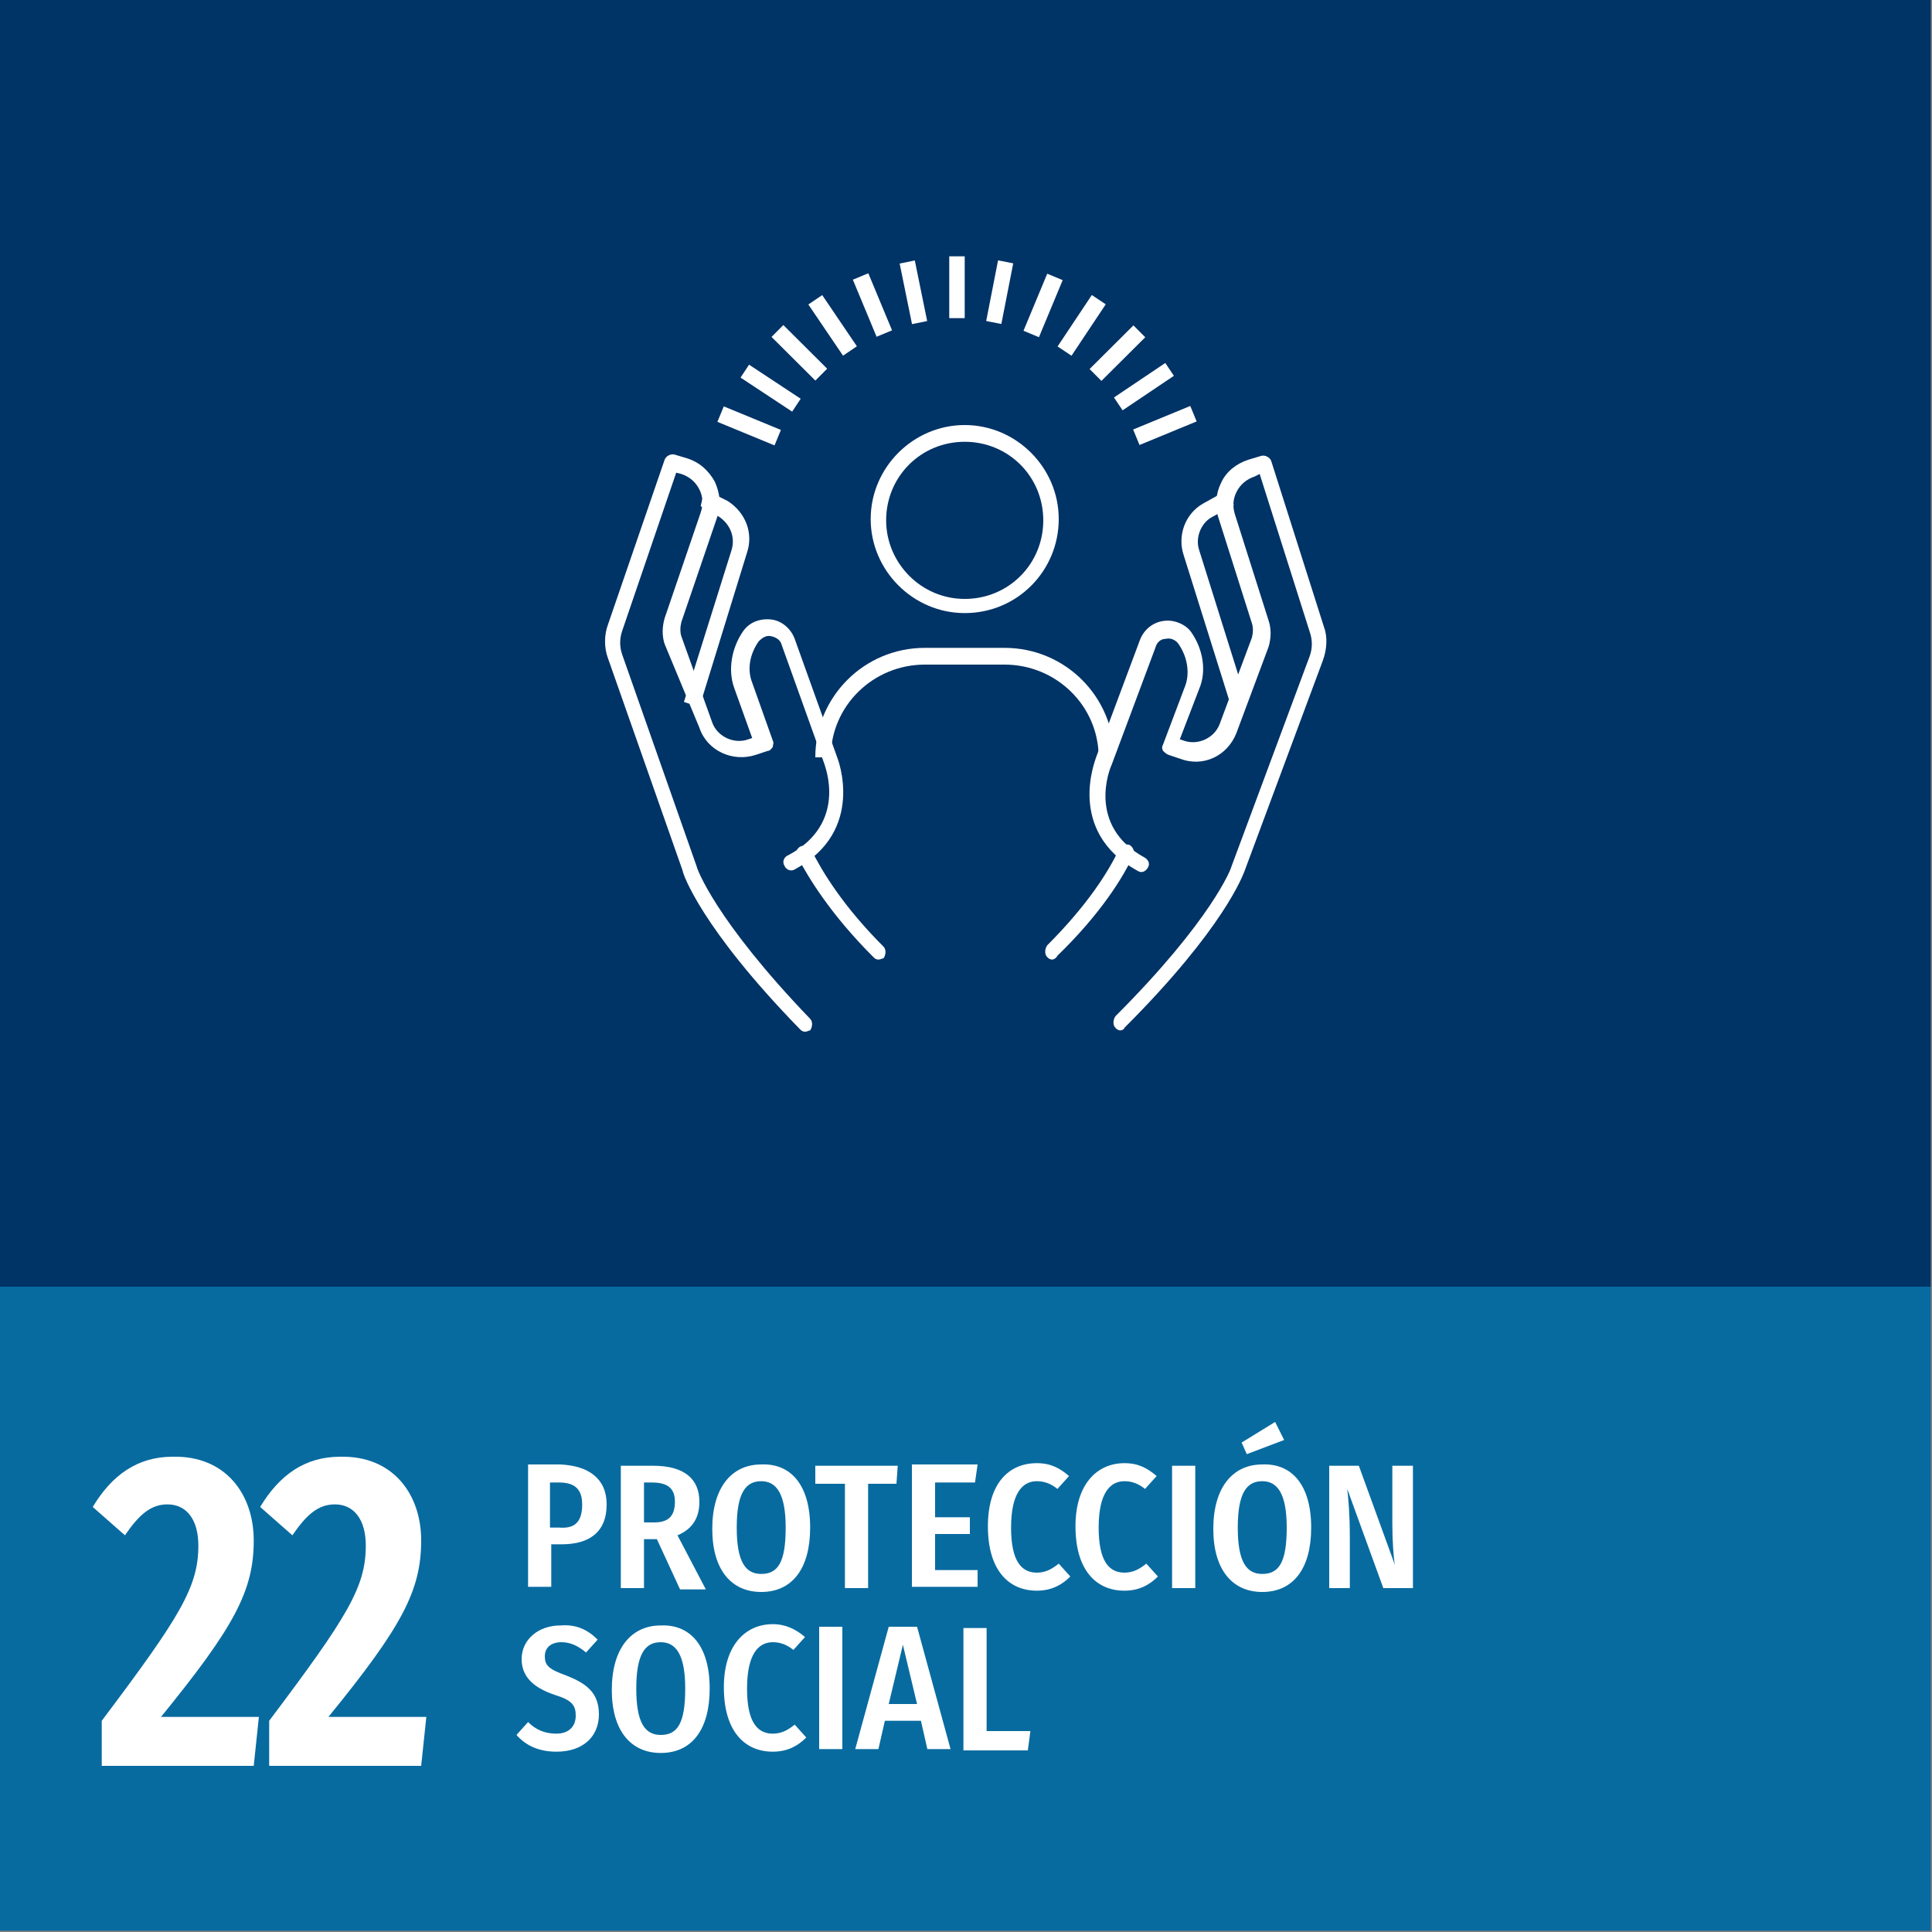 <?xml version="1.0" encoding="utf-8"?>
<!-- Generator: Adobe Illustrator 25.0.1, SVG Export Plug-In . SVG Version: 6.00 Build 0)  -->
<svg version="1.1" id="_x30_3_Negative_EN" xmlns="http://www.w3.org/2000/svg" xmlns:xlink="http://www.w3.org/1999/xlink" x="0px"
	 y="0px" viewBox="0 0 150 150" style="enable-background:new 0 0 150 150;" xml:space="preserve">
<rect x="0" y="0" width="150" height="150" fill="#808080" stroke="none"/>
<style type="text/css">
	.st0{fill:#003366;}
	.st1{fill:#086BA0;}
	.st2{fill:#FFFFFF;}
</style>
<g id="Elements_2_">
	<g id="Bckgd_5_">
		<rect id="Bckgd_3_" x="-0.1" y="-0.1" class="st0" width="150" height="100"/>
	</g>
	<g id="Color_2_">
		<rect id="GCM_x5F_Color_2_" x="-0.1" y="99.9" class="st1" width="150" height="50"/>
	</g>
	<g id="Number_2_">
		<g>
			<g>
				<path class="st2" d="M19.7,119.6c0,3.9-1.5,6.7-7.2,13.7h7.6l-0.4,3.8H7.9v-3.5c6.1-8.1,7.5-10.4,7.5-13.6c0-2-0.9-3.2-2.4-3.2
					c-1.3,0-2.2,0.8-3.3,2.4l-2.5-2.2c1.5-2.5,3.5-3.9,6.2-3.9C17.5,113,19.7,116,19.7,119.6z"/>
				<path class="st2" d="M32.7,119.6c0,3.9-1.5,6.7-7.2,13.7h7.6l-0.4,3.8H20.9v-3.5c6.1-8.1,7.5-10.4,7.5-13.6c0-2-0.9-3.2-2.4-3.2
					c-1.3,0-2.2,0.8-3.3,2.4l-2.5-2.2c1.5-2.5,3.5-3.9,6.2-3.9C30.5,113,32.7,116,32.7,119.6z"/>
			</g>
		</g>
	</g>
	<g>
		<g>
			<path class="st2" d="M47.1,116.8c0,2.2-1.4,3.1-3.5,3.1h-0.8v3.3h-1.8v-9.5h2.5C45.7,113.8,47.1,114.8,47.1,116.8z M45.2,116.8
				c0-1.2-0.6-1.7-1.8-1.7h-0.7v3.5h0.7C44.6,118.7,45.2,118.2,45.2,116.8z"/>
			<path class="st2" d="M51,119.5h-1v3.8h-1.8v-9.5h2.5c2.4,0,3.6,1,3.6,2.8c0,1.2-0.5,2.1-1.7,2.6l2.2,4.2h-2L51,119.5z
				 M50.8,118.2c1.1,0,1.6-0.5,1.6-1.6c0-1-0.5-1.5-1.8-1.5H50v3.1H50.8z"/>
			<path class="st2" d="M62.9,118.6c0,3.2-1.4,5-3.8,5c-2.3,0-3.8-1.7-3.8-4.9c0-3.2,1.5-5,3.8-5C61.4,113.6,62.9,115.3,62.9,118.6z
				 M57.2,118.6c0,2.7,0.7,3.6,1.9,3.6c1.3,0,1.9-0.9,1.9-3.6c0-2.6-0.7-3.6-1.9-3.6C57.9,115,57.2,115.9,57.2,118.6z"/>
			<path class="st2" d="M69.6,115.2h-2.2v8.1h-1.8v-8.1h-2.3v-1.4h6.4L69.6,115.2z"/>
			<path class="st2" d="M75.7,115.1h-3.1v2.7h2.7v1.3h-2.7v2.8h3.3v1.3h-5.1v-9.5h5.1L75.7,115.1z"/>
			<path class="st2" d="M83,114.6l-0.9,1c-0.5-0.4-1-0.6-1.6-0.6c-1.1,0-2,0.9-2,3.6c0,2.6,0.8,3.5,2,3.5c0.7,0,1.2-0.3,1.7-0.7
				l0.9,1c-0.6,0.6-1.4,1.1-2.6,1.1c-2.2,0-3.8-1.6-3.8-5c0-3.3,1.6-4.9,3.8-4.9C81.6,113.6,82.3,114,83,114.6z"/>
			<path class="st2" d="M89.8,114.6l-0.9,1c-0.5-0.4-1-0.6-1.6-0.6c-1.1,0-2,0.9-2,3.6c0,2.6,0.8,3.5,2,3.5c0.7,0,1.2-0.3,1.7-0.7
				l0.9,1c-0.6,0.6-1.4,1.1-2.6,1.1c-2.2,0-3.8-1.6-3.8-5c0-3.3,1.7-4.9,3.8-4.9C88.4,113.6,89.1,114,89.8,114.6z"/>
			<path class="st2" d="M92.8,123.3H91v-9.5h1.8V123.3z"/>
			<path class="st2" d="M101.8,118.6c0,3.2-1.4,5-3.8,5c-2.3,0-3.8-1.7-3.8-4.9c0-3.2,1.5-5,3.8-5
				C100.3,113.6,101.8,115.3,101.8,118.6z M96.1,118.6c0,2.7,0.7,3.6,1.9,3.6c1.3,0,1.9-0.9,1.9-3.6c0-2.6-0.7-3.6-1.9-3.6
				C96.8,115,96.1,115.9,96.1,118.6z M99.7,111.8l-2.9,1.1l-0.4-0.9l2.6-1.6L99.7,111.8z"/>
			<path class="st2" d="M109.7,123.3h-2.3l-2.8-7.7c0.1,0.9,0.2,2,0.2,3.8v3.9h-1.6v-9.5h2.3l2.8,7.7c-0.1-0.5-0.2-1.9-0.2-3.2v-4.5
				h1.6V123.3z"/>
			<path class="st2" d="M46.4,127.3l-0.9,1c-0.6-0.5-1.2-0.8-1.9-0.8c-0.8,0-1.3,0.4-1.3,1.1c0,0.7,0.3,1,1.7,1.5
				c1.5,0.6,2.5,1.3,2.5,3c0,1.7-1.2,2.9-3.3,2.9c-1.4,0-2.4-0.5-3.1-1.3l0.9-1c0.6,0.6,1.3,0.9,2.2,0.9c0.9,0,1.5-0.5,1.5-1.4
				c0-0.8-0.3-1.2-1.6-1.6c-1.8-0.6-2.6-1.5-2.6-2.8c0-1.5,1.3-2.6,3-2.6C44.7,126.1,45.6,126.5,46.4,127.3z"/>
			<path class="st2" d="M55.1,131.1c0,3.2-1.4,5-3.8,5c-2.3,0-3.8-1.7-3.8-4.9c0-3.2,1.5-5,3.8-5C53.6,126.1,55.1,127.8,55.1,131.1z
				 M49.4,131.1c0,2.7,0.7,3.6,1.9,3.6c1.3,0,1.9-0.9,1.9-3.6c0-2.6-0.7-3.6-1.9-3.6C50.1,127.5,49.4,128.4,49.4,131.1z"/>
			<path class="st2" d="M62.5,127.1l-0.9,1c-0.5-0.4-1-0.6-1.6-0.6c-1.1,0-2,0.9-2,3.6c0,2.6,0.8,3.5,2,3.5c0.7,0,1.2-0.3,1.7-0.7
				l0.9,1c-0.6,0.6-1.4,1.1-2.6,1.1c-2.2,0-3.8-1.6-3.8-5c0-3.3,1.7-4.9,3.8-4.9C61,126.1,61.8,126.5,62.5,127.1z"/>
			<path class="st2" d="M65.4,135.8h-1.8v-9.5h1.8V135.8z"/>
			<path class="st2" d="M71.5,133.6h-2.8l-0.5,2.2h-1.8l2.6-9.5h2.2l2.6,9.5H72L71.5,133.6z M71.2,132.3l-1.1-4.6l-1.1,4.6H71.2z"/>
			<path class="st2" d="M76.6,134.4H80l-0.2,1.5h-5v-9.5h1.8V134.4z"/>
		</g>
	</g>
</g>
<g id="Icon_2_">
	<g>
		<path class="st2" d="M74.9,47.6c-4,0-7.3-3.3-7.3-7.3s3.3-7.3,7.3-7.3c4,0,7.3,3.3,7.3,7.3S79,47.6,74.9,47.6z M74.9,34.3
			c-3.4,0-6.1,2.7-6.1,6.1c0,3.3,2.7,6.1,6.1,6.1s6.1-2.7,6.1-6.1C81,37,78.3,34.3,74.9,34.3z"/>
		<path class="st2" d="M86.5,58.8h-1.2c0-4-3.3-7.2-7.3-7.2h-6.2c-4,0-7.3,3.2-7.3,7.2h-1.2c0-4.7,3.8-8.5,8.5-8.5H78
			C82.7,50.3,86.5,54.1,86.5,58.8z"/>
		<g>
			<path class="st2" d="M54.3,54.9l-1.2-0.4l3.7-11.8c0.3-1-0.1-2-1-2.6l-1.4-0.8l0.3-1.3l1.8,0.9c1.4,0.9,2,2.5,1.5,4L54.3,54.9z"
				/>
			<g>
				<path class="st2" d="M62.5,80.1c-0.2,0-0.3-0.1-0.4-0.2C54.4,72,53,67.8,53,67.6l-5.8-16.5c-0.3-0.8-0.3-1.8,0-2.6l4.4-12.8
					c0.1-0.3,0.5-0.5,0.8-0.4l1,0.3c0.9,0.3,1.6,0.9,2.1,1.8c0.4,0.9,0.5,1.8,0.2,2.7l-2.8,8.2c-0.1,0.4-0.1,0.8,0,1.1l2.4,6.7
					c0.4,1.1,1.7,1.7,2.8,1.3l0.3-0.1l-1.4-3.9c-0.5-1.4-0.2-3.1,0.7-4.4c0.5-0.7,1.3-1,2.2-0.9c0.8,0.1,1.5,0.7,1.8,1.5l3.3,9.2
					c0,0,2.3,5.7-3.3,8.7c-0.3,0.2-0.7,0-0.8-0.3c-0.2-0.3,0-0.7,0.3-0.8c4.7-2.5,2.8-7,2.8-7.1l-3.3-9.2c-0.1-0.4-0.4-0.6-0.8-0.7
					c-0.4-0.1-0.7,0.1-1,0.4c-0.7,1-0.9,2.2-0.5,3.2l1.6,4.5c0.1,0.2,0,0.3,0,0.5c-0.1,0.1-0.2,0.3-0.4,0.3l-0.9,0.3
					c-1.8,0.6-3.8-0.3-4.4-2.1L51.6,50c-0.2-0.6-0.2-1.3,0-2l2.8-8.2c0.2-0.6,0.2-1.2-0.1-1.8c-0.3-0.6-0.8-1-1.4-1.2l-0.4-0.1
					L48.3,49c-0.2,0.6-0.2,1.2,0,1.8l5.8,16.5c0,0.1,1.4,4.1,8.8,11.8c0.2,0.2,0.2,0.6,0,0.9C62.8,80,62.7,80.1,62.5,80.1z"/>
				<path class="st2" d="M68.2,74.5c-0.2,0-0.3-0.1-0.4-0.2c-3.3-3.3-5-6.1-5.9-7.8c-0.2-0.3,0-0.7,0.3-0.8c0.3-0.1,0.7,0,0.8,0.3
					c0.8,1.6,2.4,4.3,5.6,7.5c0.2,0.2,0.2,0.6,0,0.9C68.5,74.4,68.4,74.5,68.2,74.5z"/>
			</g>
		</g>
		<g>
			<path class="st2" d="M95.6,54.9l-3.7-11.8c-0.5-1.5,0.1-3.2,1.5-4l1.8-1l0.6,1.1L94,40.2c-0.8,0.5-1.2,1.6-0.9,2.5l3.7,11.8
				L95.6,54.9z"/>
			<g>
				<path class="st2" d="M87,80c-0.2,0-0.3-0.1-0.4-0.2c-0.2-0.2-0.2-0.6,0-0.9c7.5-7.5,9-11.5,9-11.6l6.1-16.4
					c0.2-0.6,0.2-1.2,0-1.8l-3.9-12.3L97.4,37c-0.6,0.2-1.1,0.6-1.4,1.2c-0.3,0.6-0.3,1.2-0.1,1.8l2.6,8.2c0.2,0.6,0.2,1.3,0,2
					l-2.5,6.7c-0.7,1.8-2.6,2.7-4.4,2l-0.9-0.3c-0.2-0.1-0.3-0.2-0.4-0.3c-0.1-0.2-0.1-0.3,0-0.5l1.7-4.5c0.4-1,0.2-2.3-0.5-3.3
					c-0.2-0.3-0.6-0.5-1-0.4c-0.4,0-0.7,0.3-0.8,0.7l-3.4,9.1c-0.1,0.2-2,4.7,2.6,7.2c0.3,0.2,0.4,0.5,0.2,0.8
					c-0.2,0.3-0.5,0.4-0.8,0.2c-5.6-3.1-3.2-8.7-3.2-8.8l3.4-9.1c0.3-0.8,1-1.4,1.9-1.5c0.8-0.1,1.7,0.3,2.1,0.9
					c0.9,1.3,1.2,3,0.6,4.4l-1.5,3.9l0.3,0.1c1.1,0.4,2.4-0.2,2.8-1.3l2.5-6.7c0.1-0.4,0.1-0.8,0-1.1l-2.6-8.2
					c-0.3-0.9-0.2-1.9,0.2-2.7c0.4-0.9,1.2-1.5,2.1-1.8l1-0.3c0.3-0.1,0.7,0.1,0.8,0.4l4.1,12.9c0.3,0.8,0.2,1.8-0.1,2.6l-6.1,16.4
					c-0.1,0.2-1.5,4.3-9.3,12.1C87.3,79.9,87.1,80,87,80z"/>
				<path class="st2" d="M81.7,74.5c-0.2,0-0.3-0.1-0.4-0.2c-0.2-0.2-0.2-0.6,0-0.9c3.2-3.2,4.8-5.8,5.6-7.5
					c0.1-0.3,0.5-0.4,0.8-0.3c0.3,0.2,0.4,0.5,0.3,0.8c-0.8,1.7-2.5,4.5-5.9,7.8C82,74.4,81.8,74.5,81.7,74.5z"/>
			</g>
		</g>
		<g>
			<g>
				<rect x="73.7" y="19.9" class="st2" width="1.2" height="4.8"/>
			</g>
			<g>
				
					<rect x="61.4" y="25" transform="matrix(0.706 -0.709 0.709 0.706 -1.173 52.041)" class="st2" width="1.3" height="4.8"/>
			</g>
			<g>
				
					<rect x="84.3" y="26.8" transform="matrix(0.709 -0.706 0.706 0.709 5.906 69.166)" class="st2" width="4.8" height="1.3"/>
			</g>
			<g>
				
					<rect x="67.1" y="21.3" transform="matrix(0.923 -0.384 0.384 0.923 -3.897 27.822)" class="st2" width="1.3" height="4.8"/>
			</g>
			<g>
				
					<rect x="88.1" y="32.4" transform="matrix(0.924 -0.381 0.381 0.924 -5.772 36.976)" class="st2" width="4.8" height="1.3"/>
			</g>
			<g>
				
					<rect x="57.6" y="30.6" transform="matrix(0.381 -0.924 0.924 0.381 5.479 74.316)" class="st2" width="1.3" height="4.8"/>
			</g>
			<g>
				<rect x="78.6" y="23" transform="matrix(0.384 -0.923 0.923 0.384 28.052 89.397)" class="st2" width="4.8" height="1.3"/>
			</g>
			<g>
				
					<rect x="70.3" y="20.3" transform="matrix(0.98 -0.2 0.2 0.98 -3.105 14.628)" class="st2" width="1.2" height="4.8"/>
			</g>
			<g>
				
					<rect x="59.2" y="27.7" transform="matrix(0.551 -0.835 0.835 0.551 1.747 63.485)" class="st2" width="1.2" height="4.8"/>
			</g>
			<g>
				
					<rect x="81.6" y="24.6" transform="matrix(0.554 -0.832 0.832 0.554 16.436 81.162)" class="st2" width="4.8" height="1.3"/>
			</g>
			<g>
				
					<rect x="64" y="22.9" transform="matrix(0.828 -0.561 0.561 0.828 -3.079 40.583)" class="st2" width="1.3" height="4.8"/>
			</g>
			<g>
				
					<rect x="86.4" y="29.4" transform="matrix(0.83 -0.558 0.558 0.83 -1.629 54.67)" class="st2" width="4.8" height="1.2"/>
			</g>
			<g>
				
					<rect x="75.3" y="22" transform="matrix(0.192 -0.981 0.981 0.192 40.528 94.569)" class="st2" width="4.8" height="1.2"/>
			</g>
		</g>
	</g>
</g>
</svg>
